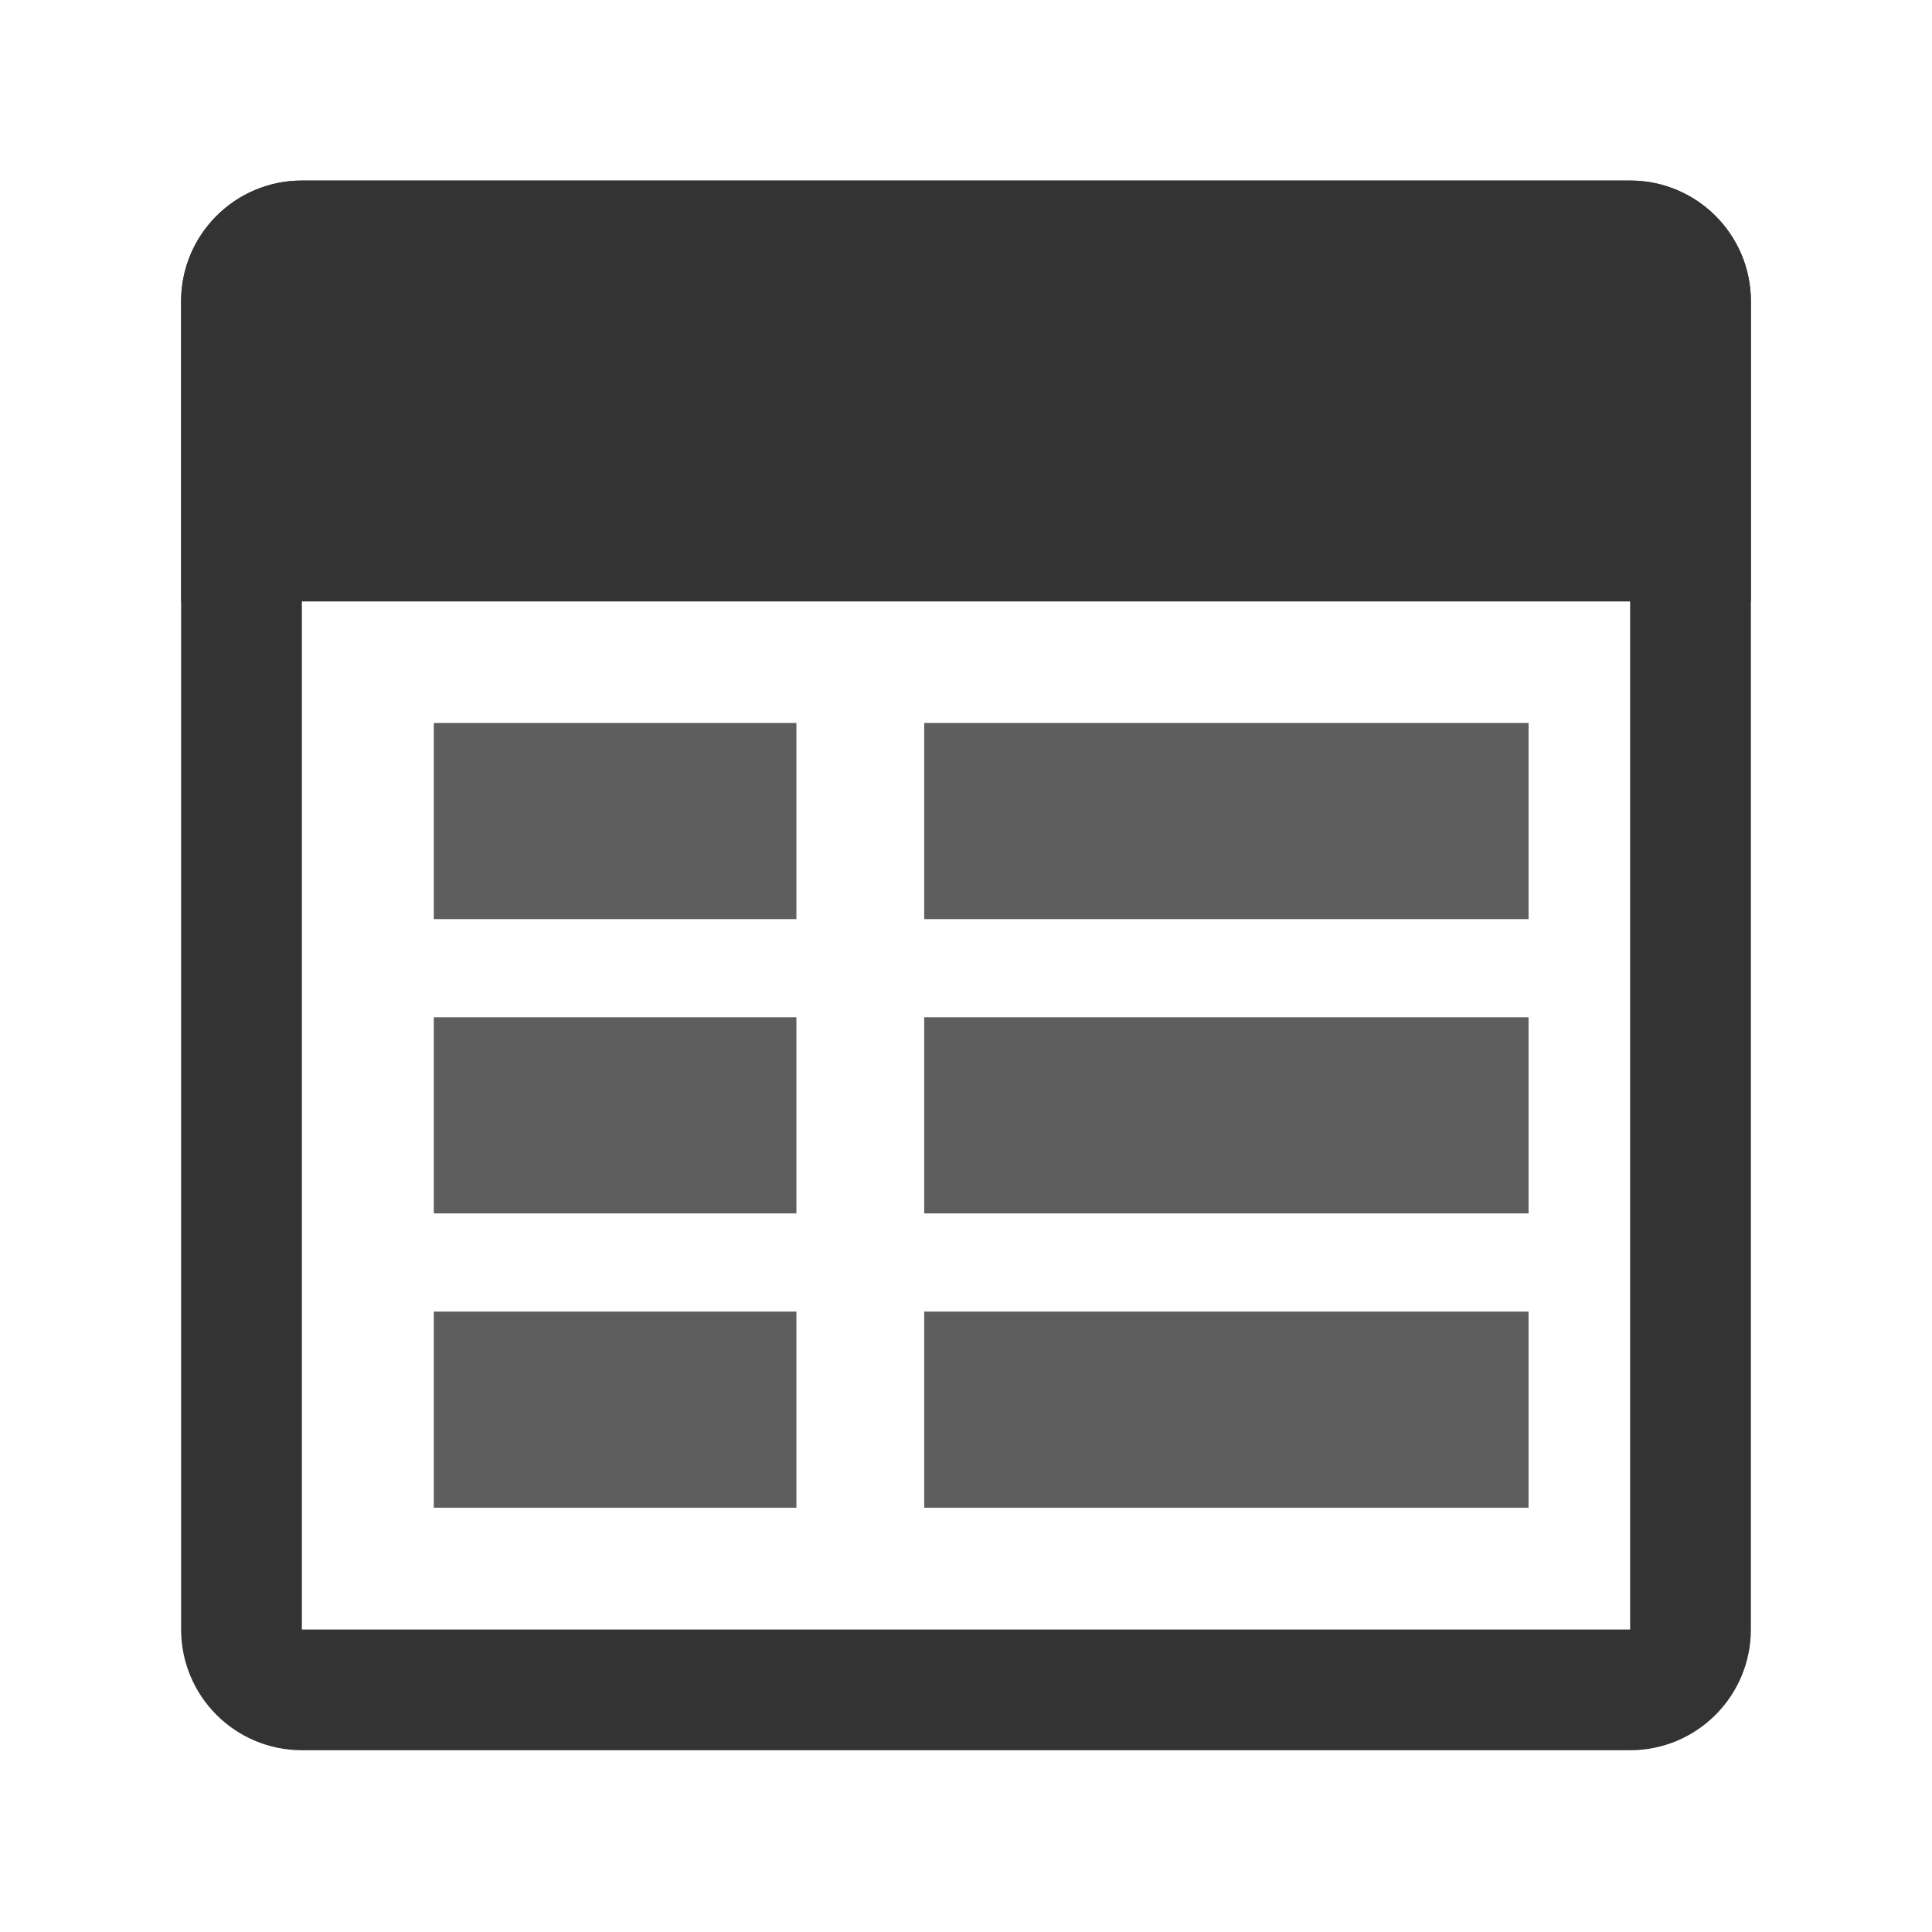 <?xml version="1.0" encoding="UTF-8" standalone="no"?>
<!DOCTYPE svg PUBLIC "-//W3C//DTD SVG 1.1//EN" "http://www.w3.org/Graphics/SVG/1.1/DTD/svg11.dtd">
<svg width="100%" height="100%" viewBox="0 0 32 32" version="1.1" xmlns="http://www.w3.org/2000/svg" xmlns:xlink="http://www.w3.org/1999/xlink" xml:space="preserve" xmlns:serif="http://www.serif.com/" style="fill-rule:evenodd;clip-rule:evenodd;stroke-linejoin:round;stroke-miterlimit:2;">
    <g transform="matrix(1,0,0,1,-798,-84)">
        <g id="ic_table" transform="matrix(1,0,0,1.231,798,-14.461)">
            <rect x="0" y="80" width="32" height="26" style="fill:none;"/>
            <g transform="matrix(1,0,0,1.056,-801,-14.738)">
                <path d="M830,93.538C830,92.689 829.105,92 828,92L806,92C804.895,92 804,92.689 804,93.538L804,110.462C804,111.311 804.895,112 806,112L828,112C829.105,112 830,111.311 830,110.462L830,93.538Z" style="fill:none;"/>
                <clipPath id="_clip1">
                    <path d="M830,93.538C830,92.689 829.105,92 828,92L806,92C804.895,92 804,92.689 804,93.538L804,110.462C804,111.311 804.895,112 806,112L828,112C829.105,112 830,111.311 830,110.462L830,93.538Z"/>
                </clipPath>
                <g clip-path="url(#_clip1)">
                    <g transform="matrix(1,0,0,0.769,3,25.077)">
                        <rect x="801" y="87" width="26" height="7" style="fill:rgb(51,51,51);"/>
                    </g>
                    <g transform="matrix(0.385,0,0,0.357,507.923,67.852)">
                        <rect x="801" y="87" width="26" height="7" style="fill:rgb(94,94,94);"/>
                    </g>
                    <g transform="matrix(0.231,0,0,0.357,623.154,67.852)">
                        <rect x="801" y="87" width="26" height="7" style="fill:rgb(94,94,94);"/>
                    </g>
                    <g transform="matrix(0.385,0,0,0.357,507.923,71.602)">
                        <rect x="801" y="87" width="26" height="7" style="fill:rgb(94,94,94);"/>
                    </g>
                    <g transform="matrix(0.231,0,0,0.357,623.154,71.602)">
                        <rect x="801" y="87" width="26" height="7" style="fill:rgb(94,94,94);"/>
                    </g>
                    <g transform="matrix(0.385,0,0,0.357,507.923,75.352)">
                        <rect x="801" y="87" width="26" height="7" style="fill:rgb(94,94,94);"/>
                    </g>
                    <g transform="matrix(0.231,0,0,0.357,623.154,75.352)">
                        <rect x="801" y="87" width="26" height="7" style="fill:rgb(94,94,94);"/>
                    </g>
                </g>
                <path d="M830,93.538C830,92.689 829.105,92 828,92L806,92C804.895,92 804,92.689 804,93.538L804,110.462C804,111.311 804.895,112 806,112L828,112C829.105,112 830,111.311 830,110.462L830,93.538ZM806,110.462L828,110.462L828,93.538L806,93.538L806,110.462Z" style="fill:rgb(51,51,51);"/>
            </g>
        </g>
    </g>
</svg>
